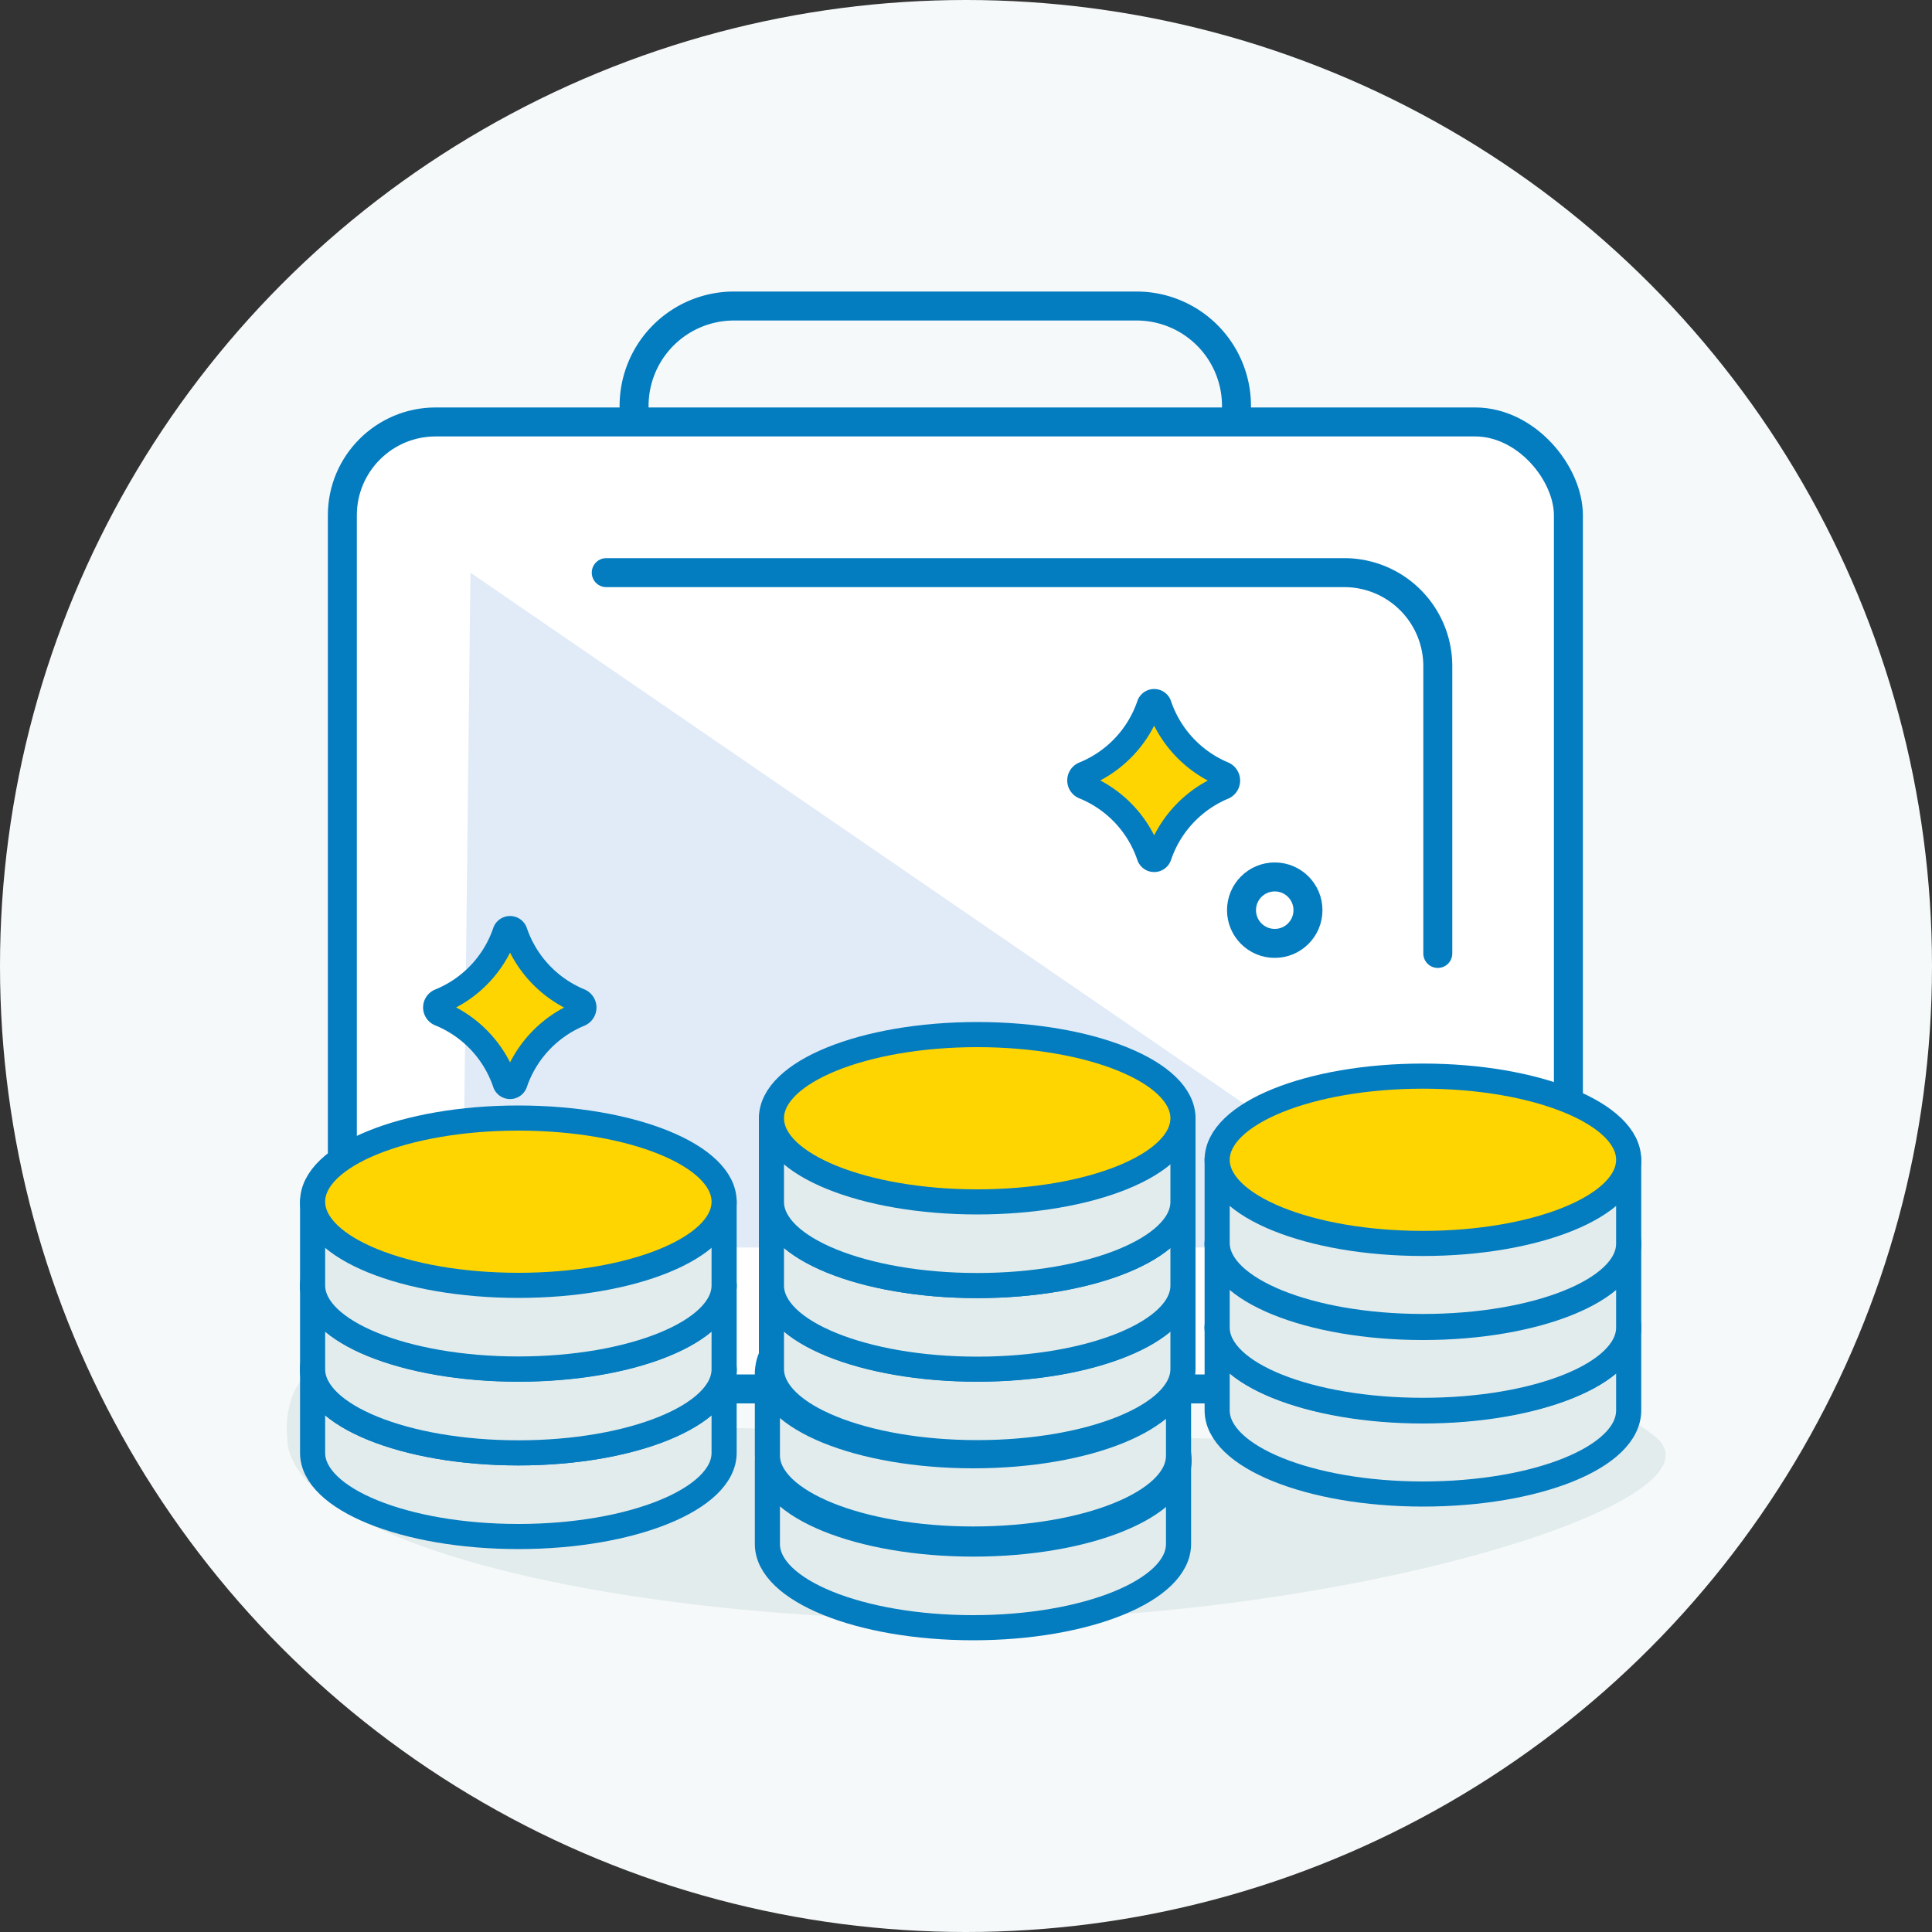 <svg xmlns="http://www.w3.org/2000/svg" viewBox="0 0 100 100"><rect x="0" y="0" width="100" height="100" fill="#333333" stroke="none"/><defs><style>.cls-1{fill:#f6f9fa;}.cls-2{fill:#fff;}.cls-2,.cls-5,.cls-6,.cls-7,.cls-8{stroke:#047cc0;}.cls-2,.cls-7{stroke-miterlimit:10;}.cls-2,.cls-7,.cls-8{stroke-width:1.5px;}.cls-3{fill:#e1ebf7;}.cls-4,.cls-5{fill:#e3ecec;}.cls-5,.cls-6,.cls-8{stroke-linecap:round;stroke-linejoin:round;}.cls-5,.cls-6{stroke-width:1.3px;}.cls-6{fill:#fed500;}.cls-7,.cls-8{fill:none;}</style></defs><title>portfolio_service</title><g id="Layer_2" data-name="Layer 2"><g id="Layer_1-2" data-name="Layer 1"><circle class="cls-1" cx="50" cy="50" r="50"/><rect class="cls-2" x="17.72" y="21.84" width="63.46" height="50.05" rx="4.83" ry="4.83"/><polyline class="cls-3" points="24.35 29.64 23.95 64.57 75.23 64.57"/><path class="cls-4" d="M85.7,74.38c4,3.33-15.86,9.48-35.42,9.48s-35.42-4.25-35.42-9.48c0,0-.38-3,2.06-3.92l3.65,3.07L77.1,74.78h0S81.17,70.64,85.7,74.38Z"/><path class="cls-5" d="M16.18,70.87V75.2c0,2.39,4.77,4.33,10.65,4.33s10.65-1.94,10.65-4.33V70.87"/><ellipse class="cls-6" cx="26.83" cy="70.87" rx="10.65" ry="4.33"/><path class="cls-7" d="M20.65,78.6"/><path class="cls-7" d="M33.19,74.52"/><path class="cls-7" d="M26.83,79.53"/><path class="cls-7" d="M26.83,75.2"/><path class="cls-7" d="M32.7,75.2"/><path class="cls-5" d="M16.18,66.54v4.33c0,2.39,4.77,4.33,10.65,4.33s10.65-1.94,10.65-4.33V66.54"/><ellipse class="cls-6" cx="26.83" cy="66.54" rx="10.65" ry="4.33"/><path class="cls-5" d="M39.72,75.59v4.33c0,2.39,4.77,4.33,10.65,4.33S61,82.31,61,79.92V75.59"/><ellipse class="cls-6" cx="50.38" cy="75.59" rx="10.65" ry="4.33"/><path class="cls-5" d="M39.72,71v4.33c0,2.39,4.77,4.33,10.65,4.33S61,77.75,61,75.35V71"/><ellipse class="cls-6" cx="50.38" cy="71.02" rx="10.65" ry="4.33"/><path class="cls-7" d="M56.24,75.35"/><path class="cls-5" d="M39.93,66.53v4.33c0,2.39,4.77,4.33,10.65,4.33s10.65-1.94,10.65-4.33V66.53"/><ellipse class="cls-6" cx="50.58" cy="66.53" rx="10.65" ry="4.33"/><path class="cls-7" d="M56.45,70.87"/><path class="cls-5" d="M39.93,62.21v4.33c0,2.39,4.77,4.33,10.65,4.33s10.65-1.94,10.65-4.33V62.21"/><ellipse class="cls-6" cx="50.58" cy="62.21" rx="10.65" ry="4.33"/><path class="cls-7" d="M56.45,66.55"/><path class="cls-5" d="M39.93,57.88v4.33c0,2.39,4.77,4.33,10.65,4.33s10.65-1.94,10.65-4.33V57.88"/><ellipse class="cls-6" cx="50.58" cy="57.88" rx="10.65" ry="4.33"/><path class="cls-7" d="M44.4,61.53"/><path class="cls-7" d="M44.4,65.61"/><path class="cls-5" d="M63,68.7V73c0,2.39,4.77,4.33,10.65,4.33S84.3,75.43,84.3,73V68.7"/><ellipse class="cls-6" cx="73.65" cy="68.7" rx="10.65" ry="4.33"/><path class="cls-5" d="M63,64.38v4.33C63,71.11,67.77,73,73.65,73S84.3,71.11,84.3,68.71V64.38"/><ellipse class="cls-6" cx="73.65" cy="64.38" rx="10.65" ry="4.33"/><path class="cls-7" d="M79.52,68.71"/><path class="cls-5" d="M63,60v4.33c0,2.39,4.77,4.33,10.65,4.33S84.3,66.76,84.3,64.37V60"/><ellipse class="cls-6" cx="73.65" cy="60.03" rx="10.65" ry="4.33"/><path class="cls-7" d="M79.52,64.37"/><path class="cls-5" d="M16.18,62.2v4.33c0,2.39,4.77,4.33,10.65,4.33s10.65-1.94,10.65-4.33V62.2"/><ellipse class="cls-6" cx="26.83" cy="62.2" rx="10.65" ry="4.33"/><path class="cls-6" d="M63.31,40.06A5.93,5.93,0,0,1,60,36.51a.27.27,0,0,0-.52,0,5.92,5.92,0,0,1-3.37,3.56.35.35,0,0,0,0,.65,5.92,5.92,0,0,1,3.37,3.57.27.27,0,0,0,.52,0,5.93,5.93,0,0,1,3.34-3.56A.37.37,0,0,0,63.31,40.06Z"/><path class="cls-6" d="M30,51.81a5.93,5.93,0,0,1-3.34-3.55.27.27,0,0,0-.52,0,5.92,5.92,0,0,1-3.37,3.56.35.35,0,0,0,0,.65,5.92,5.92,0,0,1,3.37,3.57.27.27,0,0,0,.52,0A5.93,5.93,0,0,1,30,52.49.37.37,0,0,0,30,51.81Z"/><circle class="cls-7" cx="65.98" cy="47.11" r="1.72"/><path class="cls-7" d="M32.82,21.84V21A5.17,5.17,0,0,1,38,15.84h20.8A5.17,5.17,0,0,1,64,21v.82"/><path class="cls-8" d="M31.38,29.64H69.58a4.84,4.84,0,0,1,4.84,4.84V49.35"/></g></g></svg>